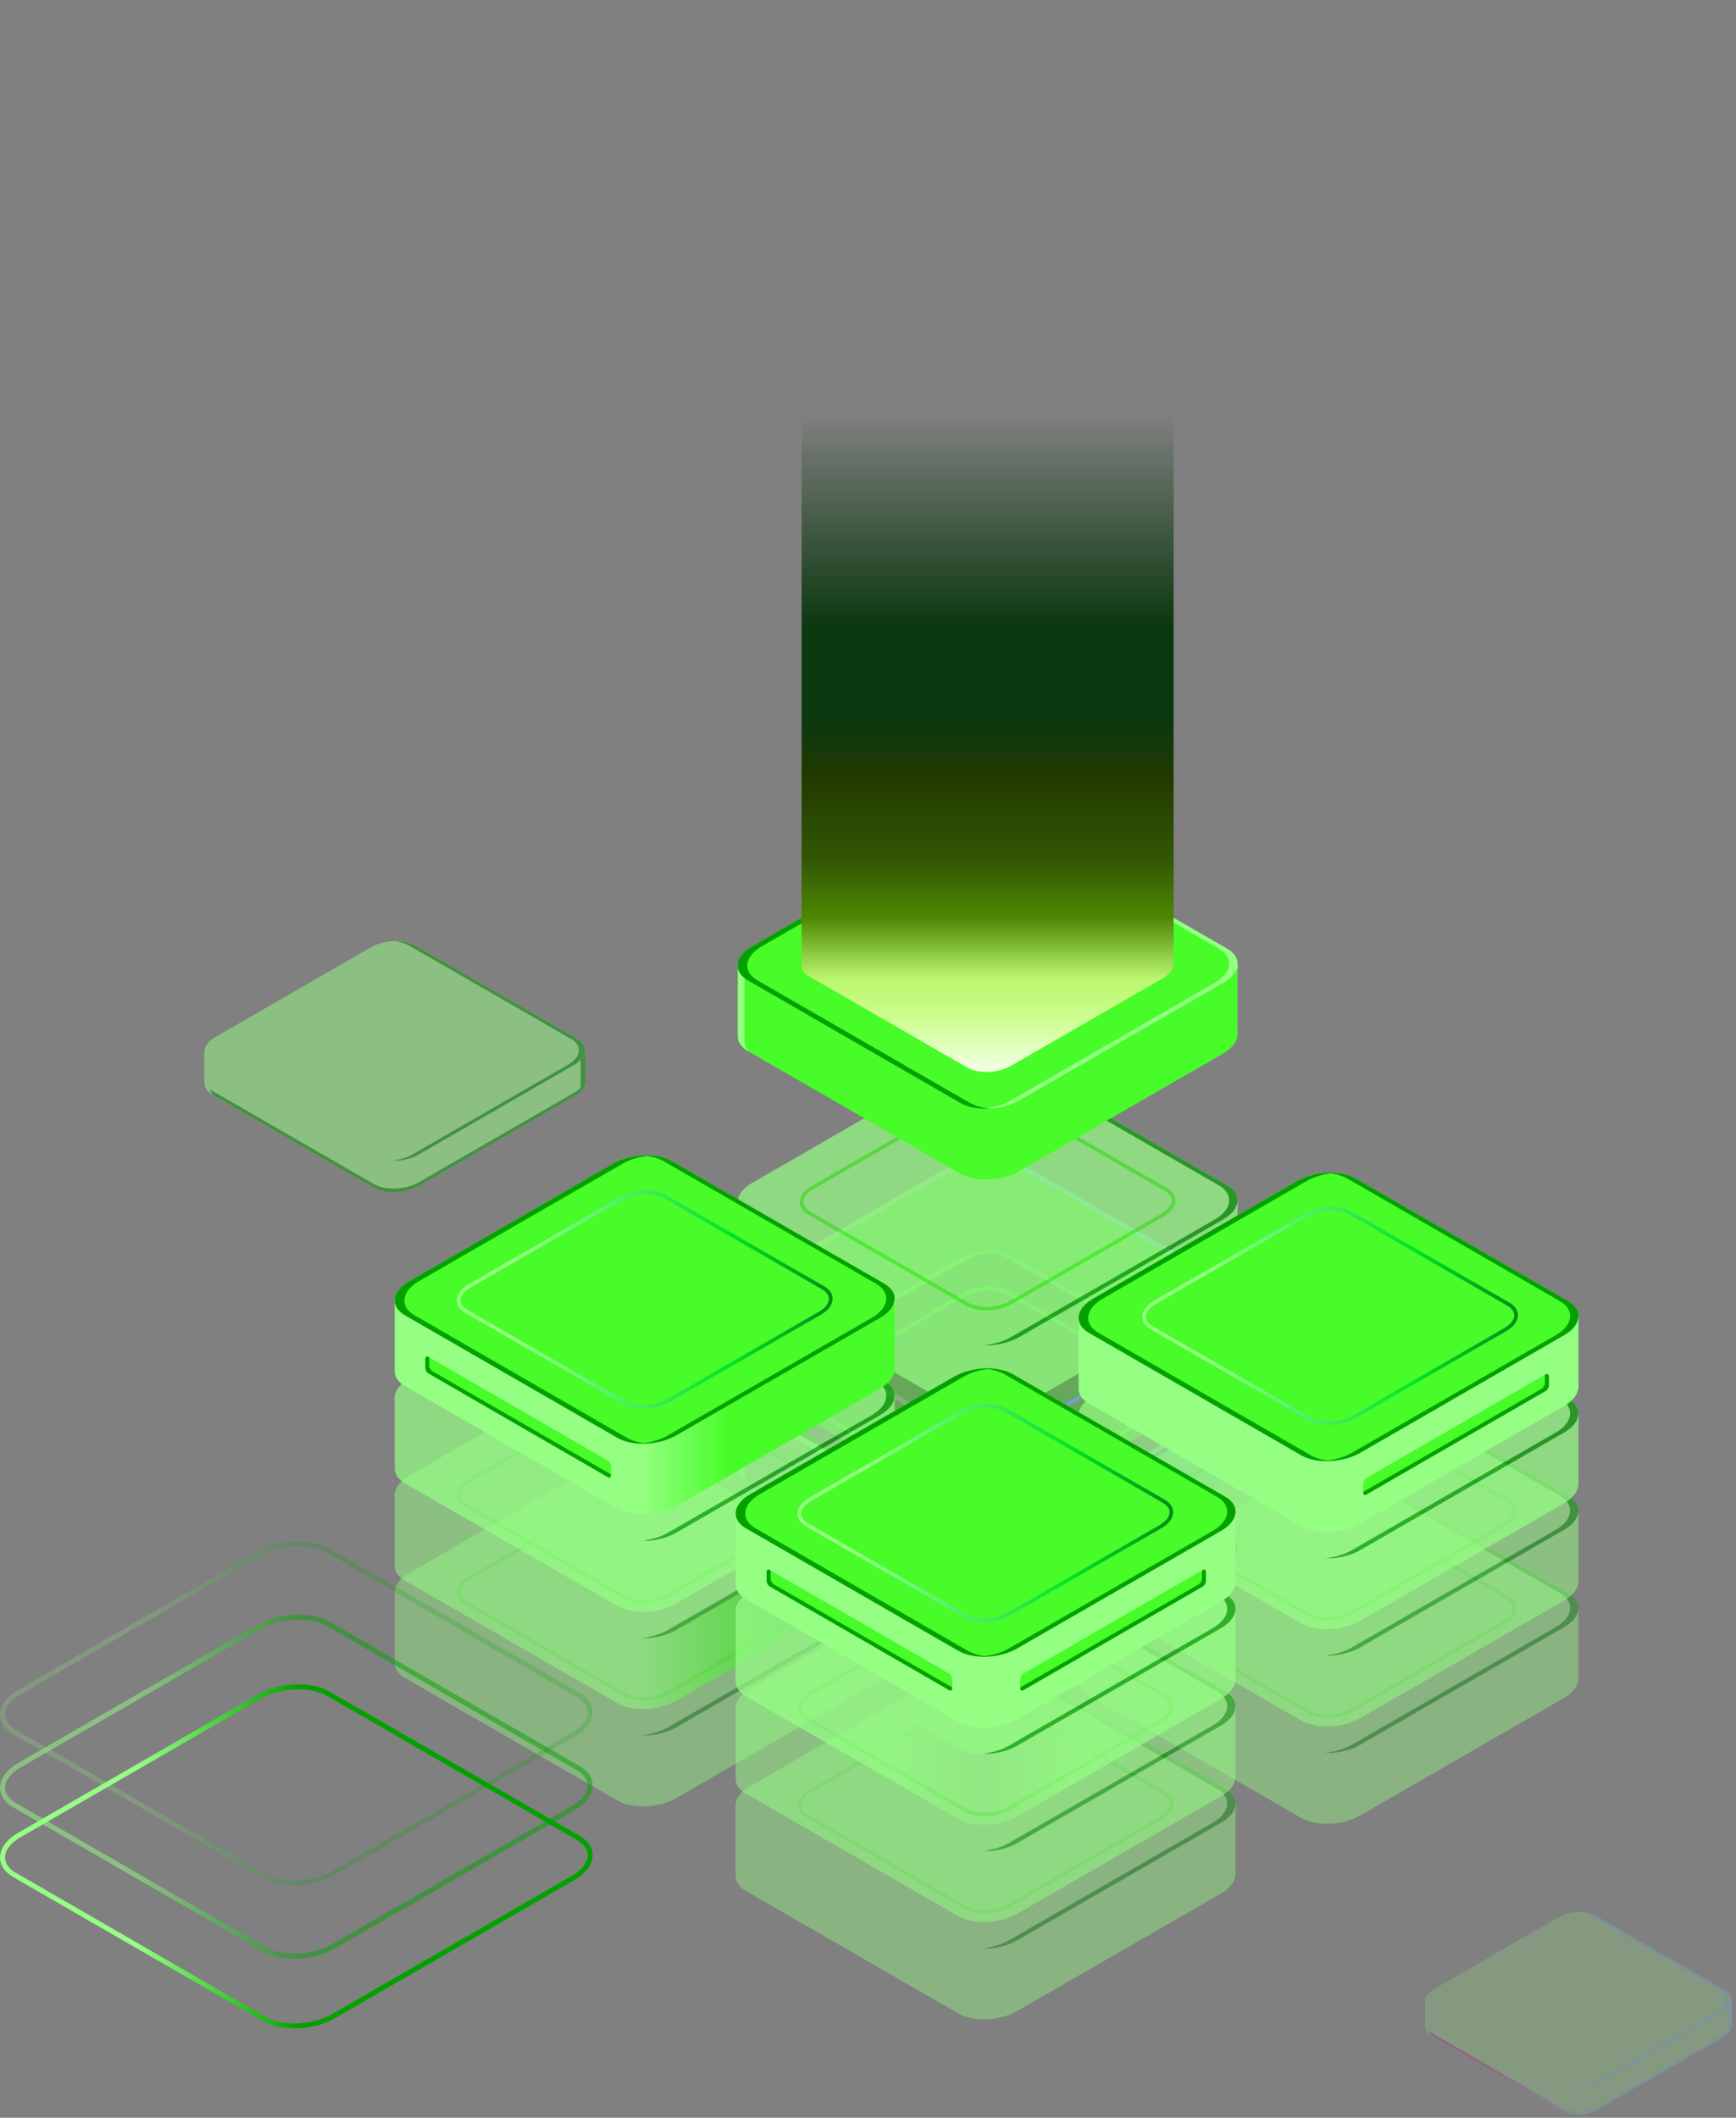 <svg width="423" height="516" viewBox="0 0 423 516" fill="none" xmlns="http://www.w3.org/2000/svg">
<rect x="0" y="0" width="423" height="516" fill="#808080" stroke="none"/>
<path d="M234.012 411.38L182.259 381.526C178.587 379.408 179.046 375.692 183.288 373.241L232.967 344.589C237.209 342.138 243.634 341.869 247.322 343.988L299.075 373.842C302.747 375.96 302.288 379.676 298.046 382.127L248.367 410.779C244.125 413.23 237.699 413.499 234.012 411.38Z" fill="#0C0F38"/>
<g opacity="0.4">
<path d="M301.544 340.114H275.889L247.322 323.638C243.65 321.519 237.209 321.788 232.967 324.239L205.429 340.13H179.774V357.35C179.663 358.788 180.471 360.164 182.243 361.192L233.996 391.045C237.668 393.164 244.109 392.895 248.351 390.444L298.03 361.793C300.23 360.512 301.417 358.915 301.528 357.35H301.544V340.13V340.114Z" fill="url(#paint0_linear_1_23)"/>
<path d="M181.404 358.52V341.3H207.059L234.597 325.409C238.839 322.958 245.265 322.689 248.952 324.808L277.519 341.284H301.56V340.098H275.905L247.338 323.622C243.666 321.503 237.225 321.772 232.983 324.223L205.445 340.114H179.79V357.334C179.679 358.773 180.486 360.148 182.259 361.176L182.544 361.35C181.721 360.496 181.341 359.532 181.404 358.52Z" fill="#95FF83"/>
<path d="M233.996 373.81L182.243 343.957C178.571 341.838 179.03 338.122 183.272 335.671L232.951 307.019C237.193 304.569 243.619 304.3 247.306 306.419L299.059 336.272C302.731 338.391 302.272 342.107 298.03 344.557L248.351 373.209C244.109 375.66 237.684 375.929 233.996 373.81Z" fill="url(#paint1_linear_1_23)"/>
<path d="M299.059 336.272L247.306 306.419C245.407 305.312 242.764 304.869 240.058 305.027C242.02 305.138 243.856 305.612 245.28 306.419L297.033 336.272C300.705 338.391 300.246 342.107 296.005 344.557L246.325 373.209C244.283 374.395 241.719 375.059 239.219 375.201C242.321 375.391 245.755 374.711 248.351 373.209L298.03 344.557C302.272 342.107 302.747 338.407 299.059 336.272Z" fill="#6EE8FC"/>
<path d="M240.327 366.695C238.507 366.695 236.766 366.331 235.468 365.572L196.946 343.356C195.617 342.581 194.873 341.506 194.873 340.288C194.873 338.865 195.902 337.458 197.706 336.414L234.692 315.084C237.969 313.186 242.97 312.996 245.819 314.641L284.34 336.857C285.67 337.632 286.414 338.707 286.414 339.909C286.414 341.332 285.385 342.739 283.581 343.783L246.594 365.113C244.806 366.141 242.511 366.679 240.327 366.679V366.695ZM235.911 364.813C238.523 366.315 243.112 366.125 246.151 364.37L283.138 343.04C284.657 342.154 285.527 341.031 285.527 339.94C285.527 339.071 284.942 338.248 283.897 337.648L245.375 315.431C242.764 313.929 238.159 314.119 235.136 315.874L198.149 337.205C196.63 338.075 195.759 339.213 195.759 340.304C195.759 341.174 196.345 341.996 197.389 342.597L235.911 364.813Z" fill="#47FC28"/>
<path d="M236.307 373.81L184.554 343.957C180.882 341.838 181.341 338.122 185.583 335.671L235.262 307.019C237.272 305.849 239.789 305.185 242.258 305.027C239.108 304.806 235.595 305.486 232.936 307.019L183.256 335.671C179.015 338.122 178.54 341.822 182.227 343.957L233.98 373.81C235.911 374.917 238.602 375.375 241.34 375.201C239.44 375.059 237.684 374.601 236.307 373.81Z" fill="#95FF83"/>
</g>
<g opacity="0.5">
<path d="M301.544 316.412H275.889L247.322 299.936C243.65 297.817 237.209 298.086 232.967 300.536L205.429 316.428H179.774V333.647C179.663 335.086 180.471 336.462 182.243 337.489L233.996 367.343C237.668 369.462 244.109 369.193 248.351 366.742L298.03 338.09C300.23 336.81 301.417 335.213 301.528 333.647H301.544V316.428V316.412Z" fill="#47FC28"/>
<path d="M181.404 334.801V317.582H207.059L234.597 301.691C238.839 299.24 245.265 298.971 248.952 301.09L277.519 317.566H301.56V316.38H275.905L247.338 299.904C243.666 297.785 237.225 298.054 232.983 300.505L205.445 316.396H179.79V333.615C179.679 335.054 180.486 336.43 182.259 337.458L182.544 337.632C181.721 336.778 181.341 335.813 181.404 334.801Z" fill="#95FF83"/>
<path d="M233.996 350.108L182.243 320.254C178.571 318.135 179.03 314.419 183.272 311.969L232.951 283.317C237.193 280.866 243.619 280.597 247.306 282.716L299.059 312.569C302.731 314.688 302.272 318.404 298.03 320.855L248.351 349.507C244.109 351.958 237.684 352.226 233.996 350.108Z" fill="#47FC28"/>
<path d="M299.059 312.569L247.306 282.716C245.407 281.609 242.764 281.166 240.058 281.325C242.02 281.435 243.856 281.91 245.28 282.716L297.033 312.569C300.705 314.688 300.246 318.404 296.005 320.855L246.325 349.507C244.283 350.693 241.719 351.357 239.219 351.499C242.321 351.689 245.755 351.009 248.351 349.507L298.03 320.855C302.272 318.404 302.747 314.704 299.059 312.569Z" fill="#6EE8FC"/>
<path d="M240.327 342.992C238.507 342.992 236.766 342.628 235.468 341.869L196.946 319.653C195.617 318.879 194.873 317.803 194.873 316.586C194.873 315.163 195.902 313.755 197.706 312.712L234.692 291.381C237.969 289.5 242.97 289.294 245.819 290.938L284.34 313.155C285.67 313.929 286.414 315.005 286.414 316.206C286.414 317.629 285.385 319.037 283.581 320.08L246.594 341.411C244.806 342.439 242.511 342.976 240.327 342.976V342.992ZM235.911 341.11C238.523 342.613 243.112 342.423 246.151 340.668L283.138 319.337C284.657 318.452 285.527 317.329 285.527 316.238C285.527 315.368 284.942 314.546 283.897 313.945L245.375 291.729C242.764 290.227 238.174 290.417 235.136 292.172L198.149 313.502C196.63 314.372 195.759 315.511 195.759 316.602C195.759 317.471 196.345 318.293 197.389 318.894L235.911 341.11Z" fill="#47FC28"/>
<path d="M236.307 350.108L184.554 320.254C180.882 318.135 181.341 314.419 185.583 311.969L235.262 283.317C237.272 282.147 239.789 281.483 242.258 281.325C239.108 281.103 235.595 281.783 232.936 283.317L183.256 311.969C179.015 314.419 178.54 318.12 182.227 320.254L233.98 350.108C235.911 351.214 238.602 351.673 241.34 351.499C239.44 351.357 237.684 350.898 236.307 350.108Z" fill="#95FF83"/>
</g>
<g opacity="0.7">
<path d="M301.544 292.694H275.889L247.322 276.217C243.65 274.098 237.209 274.367 232.967 276.818L205.429 292.709H179.774V309.929C179.663 311.368 180.471 312.743 182.243 313.771L233.996 343.625C237.668 345.743 244.109 345.475 248.351 343.024L298.03 314.372C300.23 313.091 301.417 311.494 301.528 309.929H301.544V292.709V292.694Z" fill="url(#paint2_linear_1_23)"/>
<path d="M181.404 311.099V293.879H207.059L234.597 277.988C238.839 275.537 245.265 275.269 248.952 277.387L277.519 293.864H301.56V292.678H275.905L247.338 276.202C243.666 274.083 237.225 274.351 232.983 276.802L205.445 292.694H179.79V309.913C179.679 311.352 180.486 312.728 182.259 313.755L182.544 313.929C181.721 313.075 181.341 312.111 181.404 311.099Z" fill="#95FF83"/>
<path d="M233.996 326.389L182.243 296.536C178.571 294.417 179.03 290.701 183.272 288.25L232.951 259.599C237.193 257.148 243.619 256.879 247.306 258.998L299.059 288.851C302.731 290.97 302.272 294.686 298.03 297.137L248.351 325.788C244.109 328.239 237.684 328.508 233.996 326.389Z" fill="url(#paint3_linear_1_23)"/>
<path d="M299.059 288.851L247.306 258.998C245.407 257.891 242.764 257.448 240.058 257.606C242.02 257.717 243.856 258.191 245.28 258.998L297.033 288.851C300.705 290.97 300.246 294.686 296.005 297.137L246.325 325.788C244.283 326.974 241.719 327.638 239.219 327.781C242.321 327.971 245.755 327.291 248.351 325.788L298.03 297.137C302.272 294.686 302.747 290.986 299.059 288.851Z" fill="#03A100"/>
<path d="M240.327 319.29C238.507 319.29 236.766 318.926 235.468 318.167L196.946 295.951C195.617 295.176 194.873 294.101 194.873 292.899C194.873 291.476 195.902 290.069 197.706 289.025L234.692 267.695C237.969 265.797 242.97 265.607 245.819 267.252L284.34 289.468C285.67 290.243 286.414 291.318 286.414 292.52C286.414 293.943 285.385 295.35 283.581 296.394L246.594 317.724C244.806 318.752 242.511 319.29 240.327 319.29ZM240.96 266.999C238.934 266.999 236.797 267.489 235.136 268.454L198.149 289.784C196.63 290.67 195.759 291.792 195.759 292.883C195.759 293.753 196.345 294.575 197.389 295.176L235.911 317.392C238.523 318.894 243.112 318.705 246.151 316.949L283.138 295.619C284.657 294.733 285.527 293.611 285.527 292.52C285.527 291.65 284.942 290.828 283.897 290.227L245.375 268.011C244.204 267.331 242.622 266.999 240.96 266.999Z" fill="#47FC28"/>
<path d="M236.307 326.389L184.554 296.536C180.882 294.417 181.341 290.701 185.583 288.25L235.262 259.599C237.272 258.429 239.789 257.765 242.258 257.606C239.108 257.385 235.595 258.065 232.936 259.599L183.256 288.25C179.015 290.701 178.54 294.401 182.227 296.536L233.98 326.389C235.911 327.496 238.602 327.955 241.34 327.781C239.44 327.638 237.684 327.18 236.307 326.389Z" fill="#95FF83"/>
</g>
<path d="M301.544 235.027H275.889L247.322 218.55C243.65 216.431 237.209 216.7 232.967 219.151L205.429 235.042H179.774V252.262C179.663 253.701 180.471 255.076 182.243 256.104L233.996 285.958C237.668 288.076 244.109 287.808 248.351 285.357L298.03 256.705C300.23 255.424 301.417 253.827 301.528 252.262H301.544V235.042V235.027Z" fill="url(#paint4_linear_1_23)"/>
<path d="M181.404 253.432V236.213H207.059L234.597 220.321C238.839 217.87 245.265 217.602 248.952 219.72L277.519 236.197H301.56V235.011H275.905L247.338 218.535C243.666 216.416 237.225 216.684 232.983 219.135L205.445 235.027H179.79V252.246C179.679 253.685 180.486 255.061 182.259 256.088L182.544 256.262C181.721 255.408 181.341 254.444 181.404 253.432Z" fill="#95FF83"/>
<path d="M233.996 268.722L182.243 238.869C178.571 236.75 179.03 233.034 183.272 230.583L232.951 201.932C237.193 199.481 243.619 199.212 247.306 201.331L299.059 231.184C302.731 233.303 302.272 237.019 298.03 239.47L248.351 268.121C244.109 270.572 237.684 270.841 233.996 268.722Z" fill="url(#paint5_linear_1_23)"/>
<path d="M299.059 231.184L247.306 201.331C245.407 200.224 242.764 199.781 240.058 199.939C242.02 200.05 243.856 200.524 245.28 201.331L297.033 231.184C300.705 233.303 300.246 237.019 296.005 239.47L246.325 268.121C244.283 269.307 241.719 269.971 239.219 270.114C242.321 270.304 245.755 269.624 248.351 268.121L298.03 239.47C302.272 237.019 302.747 233.319 299.059 231.184Z" fill="#95FF83"/>
<path d="M235.689 260.121L197.168 237.904C194.43 236.323 194.778 233.572 197.927 231.738L234.914 210.407C238.079 208.589 242.859 208.383 245.597 209.964L284.119 232.18C286.857 233.762 286.509 236.513 283.359 238.347L246.372 259.678C243.207 261.496 238.427 261.702 235.689 260.121Z" fill="#47FC28"/>
<path d="M236.307 268.722L184.554 238.869C180.882 236.75 181.341 233.034 185.583 230.583L235.262 201.932C237.272 200.762 239.789 200.098 242.258 199.939C239.108 199.718 235.595 200.398 232.936 201.932L183.256 230.583C179.015 233.034 178.54 236.734 182.227 238.869L233.98 268.722C235.911 269.829 238.602 270.288 241.34 270.114C239.44 269.971 237.684 269.513 236.307 268.722Z" fill="#03A100"/>
<g opacity="0.4">
<path d="M384.618 392.026H358.963L330.396 375.549C326.724 373.431 320.282 373.699 316.041 376.15L288.503 392.041H262.848V409.261C262.737 410.7 263.544 412.075 265.317 413.103L317.07 442.957C320.741 445.075 327.183 444.807 331.424 442.356L381.104 413.704C383.304 412.423 384.491 410.826 384.602 409.261H384.618V392.041V392.026Z" fill="url(#paint6_linear_1_23)"/>
<path d="M264.478 410.415V393.196H290.133L317.671 377.305C321.913 374.854 328.338 374.585 332.026 376.704L360.593 393.18H384.633V391.994H358.979L330.412 375.518C326.74 373.399 320.298 373.668 316.057 376.119L288.519 392.01H262.864V409.229C262.753 410.668 263.56 412.044 265.333 413.072L265.617 413.246C264.795 412.392 264.415 411.427 264.478 410.415Z" fill="#95FF83"/>
<path d="M317.054 425.705L265.301 395.852C261.629 393.733 262.088 390.017 266.329 387.566L316.009 358.915C320.251 356.464 326.676 356.195 330.364 358.314L382.117 388.167C385.788 390.286 385.329 394.002 381.088 396.453L331.408 425.105C327.167 427.555 320.741 427.824 317.054 425.705Z" fill="url(#paint7_linear_1_23)"/>
<path d="M382.133 388.183L330.38 358.33C328.481 357.223 325.838 356.78 323.131 356.938C325.094 357.049 326.93 357.523 328.354 358.33L380.107 388.183C383.779 390.302 383.32 394.018 379.078 396.469L329.399 425.12C327.357 426.306 324.793 426.971 322.292 427.113C325.394 427.303 328.829 426.623 331.424 425.12L381.104 396.469C385.346 394.018 385.82 390.318 382.133 388.183Z" fill="#03A100"/>
<path d="M323.4 418.606C321.58 418.606 319.839 418.242 318.542 417.483L280.02 395.267C278.69 394.492 277.946 393.417 277.946 392.215C277.946 390.792 278.975 389.385 280.779 388.341L317.766 367.011C321.042 365.113 326.043 364.924 328.892 366.568L367.414 388.784C368.744 389.559 369.487 390.634 369.487 391.852C369.487 393.275 368.459 394.682 366.654 395.726L329.668 417.056C327.879 418.084 325.584 418.622 323.4 418.622V418.606ZM318.985 416.724C321.596 418.226 326.202 418.037 329.225 416.281L366.211 394.951C367.731 394.081 368.601 392.943 368.601 391.852C368.601 390.982 368.015 390.16 366.971 389.559L328.449 367.343C325.838 365.841 321.232 366.03 318.209 367.786L281.223 389.116C279.703 390.002 278.833 391.124 278.833 392.215C278.833 393.085 279.418 393.907 280.463 394.508L318.985 416.724Z" fill="#47FC28"/>
<path d="M319.38 425.706L267.627 395.852C263.956 393.733 264.415 390.017 268.656 387.567L318.336 358.915C320.346 357.745 322.862 357.081 325.331 356.923C322.182 356.701 318.668 357.381 316.009 358.915L266.33 387.567C262.088 390.017 261.613 393.718 265.301 395.852L317.054 425.706C318.985 426.812 321.675 427.271 324.413 427.097C322.514 426.955 320.757 426.496 319.38 425.706Z" fill="#95FF83"/>
</g>
<g opacity="0.5">
<path d="M384.618 368.307H358.963L330.396 351.831C326.724 349.712 320.282 349.981 316.041 352.432L288.503 368.323H262.848V385.543C262.737 386.982 263.544 388.357 265.317 389.385L317.07 419.238C320.741 421.357 327.183 421.088 331.424 418.638L381.104 389.986C383.304 388.705 384.491 387.108 384.602 385.543H384.618V368.323V368.307Z" fill="url(#paint8_linear_1_23)"/>
<path d="M264.478 386.713V369.493H290.133L317.671 353.602C321.913 351.151 328.338 350.882 332.026 353.001L360.593 369.477H384.633V368.292H358.979L330.412 351.815C326.74 349.696 320.298 349.965 316.057 352.416L288.519 368.307H262.864V385.527C262.753 386.966 263.56 388.341 265.333 389.369L265.617 389.543C264.795 388.689 264.415 387.725 264.478 386.713Z" fill="#95FF83"/>
<path d="M317.054 402.003L265.301 372.15C261.629 370.031 262.088 366.315 266.329 363.864L316.009 335.212C320.251 332.762 326.676 332.493 330.364 334.612L382.117 364.465C385.788 366.584 385.329 370.3 381.088 372.75L331.408 401.402C327.167 403.853 320.741 404.122 317.054 402.003Z" fill="url(#paint9_linear_1_23)"/>
<path d="M382.133 364.465L330.38 334.612C328.481 333.505 325.838 333.062 323.131 333.22C325.094 333.331 326.93 333.805 328.354 334.612L380.107 364.465C383.779 366.584 383.32 370.3 379.078 372.751L329.399 401.402C327.357 402.588 324.793 403.252 322.292 403.395C325.394 403.584 328.829 402.904 331.424 401.402L381.104 372.751C385.346 370.3 385.82 366.6 382.133 364.465Z" fill="#03A100"/>
<path d="M323.4 394.888C321.58 394.888 319.839 394.524 318.542 393.765L280.02 371.549C278.69 370.774 277.946 369.699 277.946 368.481C277.946 367.058 278.975 365.651 280.779 364.607L317.766 343.277C321.042 341.379 326.043 341.189 328.892 342.834L367.414 365.05C368.744 365.825 369.487 366.9 369.487 368.102C369.487 369.525 368.459 370.932 366.654 371.976L329.668 393.306C327.879 394.334 325.584 394.872 323.4 394.872V394.888ZM318.985 393.006C321.596 394.508 326.202 394.318 329.225 392.563L366.211 371.233C367.731 370.347 368.601 369.224 368.601 368.133C368.601 367.264 368.015 366.442 366.971 365.841L328.449 343.625C325.838 342.122 321.232 342.312 318.209 344.067L281.223 365.398C279.703 366.268 278.833 367.406 278.833 368.497C278.833 369.367 279.418 370.189 280.463 370.79L318.985 393.006Z" fill="#47FC28"/>
<path d="M319.38 402.003L267.627 372.15C263.956 370.031 264.415 366.315 268.656 363.864L318.336 335.212C320.346 334.042 322.862 333.378 325.331 333.22C322.182 332.999 318.668 333.679 316.009 335.212L266.33 363.864C262.088 366.315 261.613 370.015 265.301 372.15L317.054 402.003C318.985 403.11 321.675 403.569 324.413 403.395C322.514 403.252 320.757 402.794 319.38 402.003Z" fill="#95FF83"/>
</g>
<g opacity="0.7">
<path d="M384.618 344.605H358.963L330.396 328.129C326.724 326.01 320.282 326.279 316.041 328.73L288.503 344.621H262.848V361.84C262.737 363.279 263.544 364.655 265.317 365.683L317.07 395.536C320.741 397.655 327.183 397.386 331.424 394.935L381.104 366.283C383.304 365.003 384.491 363.406 384.602 361.84H384.618V344.621V344.605Z" fill="url(#paint10_linear_1_23)"/>
<path d="M264.478 362.995V345.775H290.133L317.671 329.884C321.913 327.433 328.338 327.164 332.026 329.283L360.593 345.759H384.633V344.573H358.979L330.412 328.097C326.74 325.978 320.298 326.247 316.057 328.698L288.519 344.589H262.864V361.809C262.753 363.247 263.56 364.623 265.333 365.651L265.617 365.825C264.795 364.971 264.415 364.006 264.478 362.995Z" fill="#95FF83"/>
<path d="M317.054 378.285L265.301 348.431C261.629 346.313 262.088 342.597 266.329 340.146L316.009 311.494C320.251 309.043 326.676 308.774 330.364 310.893L382.117 340.747C385.788 342.866 385.329 346.581 381.088 349.032L331.408 377.684C327.167 380.135 320.741 380.404 317.054 378.285Z" fill="url(#paint11_linear_1_23)"/>
<path d="M382.133 340.763L330.38 310.909C328.481 309.802 325.838 309.36 323.131 309.518C325.094 309.628 326.93 310.103 328.354 310.909L380.107 340.763C383.779 342.881 383.32 346.597 379.078 349.048L329.399 377.7C327.357 378.886 324.793 379.55 322.292 379.692C325.394 379.882 328.829 379.202 331.424 377.7L381.104 349.048C385.346 346.597 385.82 342.897 382.133 340.763Z" fill="#03A100"/>
<path d="M323.4 371.185C321.58 371.185 319.839 370.822 318.542 370.063L280.02 347.846C278.69 347.072 277.946 345.996 277.946 344.779C277.946 343.356 278.975 341.949 280.779 340.905L317.766 319.574C321.042 317.693 326.043 317.487 328.892 319.132L367.414 341.348C368.744 342.122 369.487 343.198 369.487 344.399C369.487 345.822 368.459 347.23 366.654 348.273L329.668 369.604C327.879 370.632 325.584 371.169 323.4 371.169V371.185ZM318.985 369.304C321.596 370.806 326.186 370.616 329.225 368.861L366.211 347.53C367.731 346.645 368.601 345.522 368.601 344.431C368.601 343.561 368.015 342.739 366.971 342.138L328.449 319.922C325.838 318.42 321.248 318.61 318.209 320.365L281.223 341.696C279.703 342.565 278.833 343.704 278.833 344.795C278.833 345.664 279.418 346.487 280.463 347.087L318.985 369.304Z" fill="#47FC28"/>
<path d="M319.38 378.285L267.627 348.431C263.956 346.313 264.415 342.597 268.656 340.146L318.336 311.494C320.346 310.324 322.862 309.66 325.331 309.502C322.182 309.281 318.668 309.96 316.009 311.494L266.33 340.146C262.088 342.597 261.613 346.297 265.301 348.431L317.054 378.285C318.985 379.392 321.675 379.85 324.413 379.676C322.514 379.534 320.757 379.075 319.38 378.285Z" fill="#95FF83"/>
</g>
<path d="M384.618 320.887H358.963L330.396 304.41C326.724 302.292 320.282 302.56 316.041 305.011L288.503 320.902H262.848V338.122C262.737 339.561 263.544 340.937 265.317 341.964L317.07 371.818C320.741 373.937 327.183 373.668 331.424 371.217L381.104 342.565C383.304 341.284 384.491 339.687 384.602 338.122H384.618V320.902V320.887Z" fill="url(#paint12_linear_1_23)"/>
<path d="M264.478 339.292V322.073H290.133L317.671 306.181C321.913 303.73 328.338 303.462 332.026 305.58L360.593 322.057H384.633V320.871H358.979L330.412 304.395C326.74 302.276 320.298 302.545 316.057 304.995L288.519 320.887H262.864V338.106C262.753 339.545 263.56 340.921 265.333 341.949L265.617 342.122C264.795 341.269 264.415 340.304 264.478 339.292Z" fill="#95FF83"/>
<path d="M317.054 354.582L265.301 324.729C261.629 322.61 262.088 318.894 266.329 316.443L316.009 287.792C320.251 285.341 326.676 285.072 330.364 287.191L382.117 317.044C385.788 319.163 385.329 322.879 381.088 325.33L331.408 353.981C327.167 356.432 320.741 356.701 317.054 354.582Z" fill="url(#paint13_linear_1_23)"/>
<path d="M382.133 317.044L330.38 287.191C328.481 286.084 325.838 285.641 323.131 285.799C325.094 285.91 326.93 286.385 328.354 287.191L380.107 317.044C383.779 319.163 383.32 322.879 379.078 325.33L329.399 353.982C327.357 355.167 324.793 355.832 322.292 355.974C325.394 356.164 328.829 355.484 331.424 353.982L381.104 325.33C385.346 322.879 385.82 319.179 382.133 317.044Z" fill="#03A100"/>
<path d="M323.778 347.229C321.958 347.229 320.217 346.866 318.919 346.107L280.397 323.89C279.068 323.116 278.324 322.025 278.324 320.823C278.324 319.4 279.353 317.993 281.157 316.949L318.144 295.618C321.42 293.721 326.421 293.531 329.27 295.176L367.792 317.392C369.121 318.166 369.865 319.242 369.865 320.443C369.865 321.867 368.836 323.274 367.032 324.317L330.045 345.648C328.257 346.676 325.962 347.213 323.778 347.213V347.229ZM319.362 345.348C321.974 346.85 326.563 346.66 329.602 344.905L366.589 323.574C368.108 322.689 368.979 321.566 368.979 320.475C368.979 319.605 368.393 318.783 367.349 318.182L328.827 295.966C326.215 294.464 321.626 294.654 318.587 296.409L281.6 317.74C280.081 318.609 279.21 319.748 279.21 320.839C279.21 321.708 279.796 322.531 280.84 323.132L319.362 345.348Z" fill="url(#paint14_linear_1_23)"/>
<path d="M319.38 354.582L267.627 324.729C263.956 322.61 264.415 318.894 268.656 316.443L318.336 287.792C320.346 286.622 322.862 285.958 325.331 285.799C322.182 285.578 318.668 286.258 316.009 287.792L266.33 316.443C262.088 318.894 261.613 322.594 265.301 324.729L317.054 354.582C318.985 355.689 321.675 356.148 324.413 355.974C322.514 355.832 320.757 355.373 319.38 354.582Z" fill="#03A100"/>
<path d="M332.896 364.165L376.673 338.865C377.068 338.628 377.401 338.011 377.401 337.474V335.402C377.401 334.865 377.068 334.627 376.673 334.849L332.896 360.148C332.501 360.385 332.168 361.002 332.168 361.54V363.611C332.168 364.149 332.501 364.386 332.896 364.165Z" fill="#47FC28"/>
<path d="M375.707 338.327C376.103 338.09 376.435 337.473 376.435 336.936V335.007L376.673 334.864C377.068 334.627 377.401 334.864 377.401 335.418V337.489C377.401 338.027 377.068 338.644 376.673 338.881L332.896 364.18C332.501 364.417 332.168 364.18 332.168 363.627V363.5L375.707 338.343V338.327Z" fill="#03A100"/>
<g opacity="0.4">
<path d="M217.979 387.772H192.325L163.758 371.296C160.086 369.177 153.644 369.446 149.403 371.897L121.865 387.788H96.21V405.007C96.099 406.446 96.906 407.822 98.679 408.85L150.432 438.703C154.103 440.822 160.545 440.553 164.786 438.102L214.466 409.451C216.666 408.17 217.853 406.573 217.964 405.007H217.979V387.788V387.772Z" fill="url(#paint15_linear_1_23)"/>
<path d="M97.84 406.162V388.942H123.495L151.033 373.051C155.275 370.6 161.7 370.331 165.388 372.45L193.955 388.926H217.995V387.741H192.34L163.773 371.264C160.102 369.145 153.66 369.414 149.419 371.865L121.88 387.756H96.226V404.976C96.115 406.415 96.922 407.79 98.695 408.818L98.979 408.992C98.156 408.138 97.777 407.174 97.84 406.162Z" fill="#95FF83"/>
<path d="M150.432 421.452L98.679 391.599C95.007 389.48 95.466 385.764 99.707 383.313L149.387 354.661C153.628 352.21 160.054 351.942 163.742 354.061L215.495 383.914C219.166 386.033 218.707 389.749 214.466 392.199L164.786 420.851C160.545 423.302 154.119 423.571 150.432 421.452Z" fill="url(#paint16_linear_1_23)"/>
<path d="M215.495 383.93L163.742 354.076C161.843 352.97 159.2 352.527 156.493 352.685C158.456 352.796 160.292 353.27 161.716 354.076L213.469 383.93C217.141 386.049 216.682 389.764 212.44 392.215L162.761 420.867C160.719 422.053 158.155 422.717 155.654 422.859C158.756 423.049 162.191 422.369 164.786 420.867L214.466 392.215C218.708 389.764 219.182 386.064 215.495 383.93Z" fill="#03A100"/>
<path d="M156.778 414.352C154.958 414.352 153.217 413.989 151.919 413.23L113.397 391.014C112.068 390.239 111.324 389.164 111.324 387.962C111.324 386.539 112.353 385.132 114.157 384.088L151.144 362.757C154.42 360.86 159.421 360.67 162.27 362.315L200.792 384.531C202.121 385.305 202.865 386.381 202.865 387.598C202.865 389.021 201.836 390.429 200.032 391.472L163.045 412.803C161.257 413.831 158.962 414.368 156.778 414.368V414.352ZM152.362 412.471C154.974 413.973 159.579 413.783 162.602 412.028L199.589 390.697C201.108 389.828 201.979 388.689 201.979 387.598C201.979 386.729 201.393 385.906 200.349 385.305L161.827 363.089C159.215 361.587 154.61 361.777 151.587 363.532L114.6 384.863C113.081 385.748 112.21 386.871 112.21 387.962C112.21 388.832 112.796 389.654 113.841 390.255L152.362 412.471Z" fill="#47FC28"/>
<path d="M152.758 421.452L101.005 391.599C97.334 389.48 97.792 385.764 102.034 383.313L151.714 354.661C153.724 353.491 156.24 352.827 158.709 352.669C155.559 352.448 152.046 353.128 149.387 354.661L99.707 383.313C95.466 385.764 94.991 389.464 98.679 391.599L150.432 421.452C152.363 422.559 155.053 423.017 157.791 422.844C155.892 422.701 154.135 422.243 152.758 421.452Z" fill="#95FF83"/>
</g>
<g opacity="0.5">
<path d="M217.979 364.054H192.325L163.758 347.578C160.086 345.459 153.644 345.728 149.403 348.178L121.865 364.07H96.21V381.289C96.099 382.728 96.906 384.104 98.679 385.132L150.432 414.985C154.103 417.104 160.545 416.835 164.786 414.384L214.466 385.732C216.666 384.452 217.853 382.855 217.964 381.289H217.979V364.07V364.054Z" fill="url(#paint17_linear_1_23)"/>
<path d="M97.84 382.459V365.24H123.495L151.033 349.349C155.275 346.898 161.7 346.629 165.388 348.748L193.955 365.224H217.995V364.038H192.34L163.773 347.562C160.102 345.443 153.66 345.712 149.419 348.163L121.88 364.054H96.226V381.273C96.115 382.712 96.922 384.088 98.695 385.116L98.979 385.29C98.156 384.436 97.777 383.471 97.84 382.459Z" fill="#95FF83"/>
<path d="M150.432 397.75L98.679 367.896C95.007 365.777 95.466 362.061 99.707 359.611L149.387 330.959C153.628 328.508 160.054 328.239 163.742 330.358L215.495 360.211C219.166 362.33 218.707 366.046 214.466 368.497L164.786 397.149C160.545 399.6 154.119 399.868 150.432 397.75Z" fill="url(#paint18_linear_1_23)"/>
<path d="M215.495 360.212L163.742 330.358C161.843 329.251 159.2 328.809 156.493 328.967C158.456 329.077 160.292 329.552 161.716 330.358L213.469 360.212C217.141 362.33 216.682 366.046 212.44 368.497L162.761 397.149C160.719 398.335 158.155 398.999 155.654 399.141C158.756 399.331 162.191 398.651 164.786 397.149L214.466 368.497C218.708 366.046 219.182 362.346 215.495 360.212Z" fill="#03A100"/>
<path d="M156.778 390.634C154.958 390.634 153.217 390.27 151.919 389.511L113.397 367.295C112.068 366.521 111.324 365.445 111.324 364.244C111.324 362.821 112.353 361.413 114.157 360.37L151.144 339.039C154.42 337.142 159.421 336.952 162.27 338.596L200.792 360.812C202.121 361.587 202.865 362.662 202.865 363.88C202.865 365.303 201.836 366.71 200.032 367.754L163.045 389.085C161.257 390.112 158.962 390.65 156.778 390.65V390.634ZM152.362 388.752C154.974 390.255 159.579 390.065 162.602 388.31L199.589 366.979C201.108 366.109 201.979 364.971 201.979 363.88C201.979 363.01 201.393 362.188 200.349 361.587L161.827 339.371C159.215 337.869 154.61 338.059 151.587 339.814L114.6 361.144C113.081 362.03 112.21 363.153 112.21 364.244C112.21 365.113 112.796 365.936 113.841 366.536L152.362 388.752Z" fill="#47FC28"/>
<path d="M152.758 397.75L101.005 367.896C97.334 365.777 97.792 362.062 102.034 359.611L151.714 330.959C153.724 329.789 156.24 329.125 158.709 328.967C155.559 328.745 152.046 329.425 149.387 330.959L99.707 359.611C95.466 362.062 94.991 365.762 98.679 367.896L150.432 397.75C152.363 398.856 155.053 399.315 157.791 399.141C155.892 398.999 154.135 398.54 152.758 397.75Z" fill="#95FF83"/>
</g>
<g opacity="0.7">
<path d="M217.979 340.351H192.325L163.758 323.875C160.086 321.756 153.644 322.025 149.403 324.476L121.865 340.367H96.21V357.587C96.099 359.026 96.906 360.401 98.679 361.429L150.432 391.282C154.103 393.401 160.545 393.132 164.786 390.682L214.466 362.03C216.666 360.749 217.853 359.152 217.964 357.587H217.979V340.367V340.351Z" fill="url(#paint19_linear_1_23)"/>
<path d="M97.84 358.741V341.522H123.495L151.033 325.63C155.275 323.179 161.7 322.911 165.388 325.029L193.955 341.506H217.995V340.32H192.34L163.773 323.844C160.102 321.725 153.66 321.994 149.419 324.444L121.88 340.336H96.226V357.555C96.115 358.994 96.922 360.37 98.695 361.397L98.979 361.571C98.156 360.718 97.777 359.753 97.84 358.741Z" fill="#95FF83"/>
<path d="M150.432 374.047L98.679 344.194C95.007 342.075 95.466 338.359 99.707 335.908L149.387 307.257C153.628 304.806 160.054 304.537 163.742 306.656L215.495 336.509C219.166 338.628 218.707 342.344 214.466 344.795L164.786 373.446C160.545 375.897 154.119 376.166 150.432 374.047Z" fill="url(#paint20_linear_1_23)"/>
<path d="M215.495 336.509L163.742 306.656C161.843 305.549 159.2 305.106 156.493 305.264C158.456 305.375 160.292 305.849 161.716 306.656L213.469 336.509C217.141 338.628 216.682 342.344 212.44 344.795L162.761 373.446C160.719 374.632 158.155 375.296 155.654 375.439C158.756 375.628 162.191 374.948 164.786 373.446L214.466 344.795C218.708 342.344 219.182 338.644 215.495 336.509Z" fill="#03A100"/>
<path d="M156.778 366.932C154.958 366.932 153.217 366.568 151.919 365.809L113.397 343.593C112.068 342.818 111.324 341.743 111.324 340.525C111.324 339.102 112.353 337.695 114.157 336.651L151.144 315.321C154.42 313.423 159.421 313.234 162.27 314.878L200.792 337.094C202.121 337.869 202.865 338.944 202.865 340.146C202.865 341.569 201.836 342.976 200.032 344.02L163.045 365.351C161.257 366.378 158.962 366.916 156.778 366.916V366.932ZM152.362 365.05C154.974 366.552 159.579 366.363 162.602 364.607L199.589 343.277C201.108 342.391 201.979 341.269 201.979 340.178C201.979 339.308 201.393 338.486 200.349 337.885L161.827 315.669C159.215 314.167 154.61 314.356 151.587 316.111L114.6 337.442C113.081 338.312 112.21 339.45 112.21 340.541C112.21 341.411 112.796 342.233 113.841 342.834L152.362 365.05Z" fill="#47FC28"/>
<path d="M152.758 374.047L101.005 344.194C97.334 342.075 97.792 338.359 102.034 335.908L151.714 307.257C153.724 306.086 156.24 305.422 158.709 305.264C155.559 305.043 152.046 305.723 149.387 307.257L99.707 335.908C95.466 338.359 94.991 342.059 98.679 344.194L150.432 374.047C152.363 375.154 155.053 375.613 157.791 375.439C155.892 375.296 154.135 374.838 152.758 374.047Z" fill="#95FF83"/>
</g>
<path d="M217.979 316.633H192.325L163.758 300.157C160.086 298.038 153.644 298.307 149.403 300.758L121.865 316.649H96.21V333.868C96.099 335.307 96.906 336.683 98.679 337.711L150.432 367.564C154.103 369.683 160.545 369.414 164.786 366.963L214.466 338.312C216.666 337.031 217.853 335.434 217.964 333.868H217.979V316.649V316.633Z" fill="url(#paint21_linear_1_23)"/>
<path d="M97.84 335.039V317.819H123.495L151.033 301.928C155.275 299.477 161.7 299.208 165.388 301.327L193.955 317.803H217.995V316.617H192.34L163.773 300.141C160.102 298.022 153.66 298.291 149.419 300.742L121.88 316.633H96.226V333.853C96.115 335.292 96.922 336.667 98.695 337.695L98.979 337.869C98.156 337.015 97.777 336.051 97.84 335.039Z" fill="#95FF83"/>
<path d="M150.432 350.329L98.679 320.475C95.007 318.357 95.466 314.641 99.707 312.19L149.387 283.538C153.628 281.087 160.054 280.819 163.742 282.937L215.495 312.791C219.166 314.91 218.707 318.625 214.466 321.076L164.786 349.728C160.545 352.179 154.119 352.448 150.432 350.329Z" fill="url(#paint22_linear_1_23)"/>
<path d="M215.495 312.791L163.742 282.937C161.843 281.831 159.2 281.388 156.493 281.546C158.456 281.657 160.292 282.131 161.716 282.937L213.469 312.791C217.141 314.91 216.682 318.626 212.44 321.076L162.761 349.728C160.719 350.914 158.155 351.578 155.654 351.72C158.756 351.91 162.191 351.23 164.786 349.728L214.466 321.076C218.708 318.626 219.182 314.925 215.495 312.791Z" fill="#03A100"/>
<path d="M156.778 343.229C154.958 343.229 153.217 342.866 151.919 342.107L113.397 319.89C112.068 319.116 111.324 318.025 111.324 316.823C111.324 315.4 112.353 313.993 114.157 312.949L151.144 291.618C154.42 289.721 159.421 289.531 162.27 291.176L200.792 313.392C202.121 314.166 202.865 315.242 202.865 316.443C202.865 317.867 201.836 319.274 200.032 320.317L163.045 341.648C161.257 342.676 158.962 343.213 156.778 343.213V343.229ZM152.362 341.348C154.974 342.85 159.564 342.66 162.602 340.905L199.589 319.574C201.108 318.689 201.979 317.566 201.979 316.475C201.979 315.605 201.393 314.783 200.349 314.182L161.827 291.966C159.215 290.464 154.626 290.654 151.587 292.409L114.6 313.74C113.081 314.609 112.21 315.748 112.21 316.839C112.21 317.708 112.796 318.531 113.841 319.132L152.362 341.348Z" fill="url(#paint23_linear_1_23)"/>
<path d="M152.758 350.329L101.005 320.476C97.334 318.357 97.792 314.641 102.034 312.19L151.714 283.538C153.724 282.368 156.24 281.704 158.709 281.546C155.559 281.325 152.046 282.005 149.387 283.538L99.707 312.19C95.466 314.641 94.991 318.341 98.679 320.476L150.432 350.329C152.363 351.436 155.053 351.894 157.791 351.72C155.892 351.578 154.135 351.12 152.758 350.329Z" fill="#03A100"/>
<path d="M148.137 359.911L104.36 334.612C103.965 334.374 103.632 333.758 103.632 333.22V331.149C103.632 330.611 103.965 330.374 104.36 330.595L148.137 355.895C148.532 356.132 148.865 356.749 148.865 357.286V359.358C148.865 359.895 148.532 360.132 148.137 359.911Z" fill="#47FC28"/>
<path d="M105.326 334.074C104.93 333.837 104.598 333.22 104.598 332.682V330.753L104.36 330.611C103.965 330.374 103.632 330.611 103.632 331.164V333.236C103.632 333.773 103.965 334.39 104.36 334.627L148.137 359.927C148.532 360.164 148.865 359.927 148.865 359.373V359.247L105.326 334.09V334.074Z" fill="#03A200"/>
<g opacity="0.4">
<path d="M301.053 439.668H275.398L246.831 423.191C243.16 421.073 236.718 421.341 232.477 423.792L204.938 439.684H179.283V456.903C179.173 458.342 179.98 459.718 181.752 460.745L233.505 490.599C237.177 492.718 243.619 492.449 247.86 489.998L297.54 461.346C299.74 460.065 300.927 458.468 301.037 456.903H301.053V439.684V439.668Z" fill="url(#paint24_linear_1_23)"/>
<path d="M180.914 458.073V440.854H206.569L234.107 424.962C238.348 422.511 244.774 422.243 248.461 424.362L277.028 440.838H301.069V439.652H275.414L246.847 423.176C243.175 421.057 236.734 421.326 232.492 423.776L204.954 439.668H179.299V456.887C179.189 458.326 179.996 459.702 181.768 460.729L182.053 460.903C181.23 460.05 180.85 459.085 180.914 458.073Z" fill="#95FF83"/>
<path d="M233.505 473.363L181.752 443.51C178.08 441.391 178.539 437.675 182.781 435.224L232.461 406.573C236.702 404.122 243.128 403.853 246.815 405.972L298.568 435.825C302.24 437.944 301.781 441.66 297.54 444.111L247.86 472.762C243.618 475.213 237.193 475.482 233.505 473.363Z" fill="url(#paint25_linear_1_23)"/>
<path d="M298.568 435.825L246.816 405.972C244.916 404.865 242.273 404.422 239.567 404.58C241.529 404.691 243.365 405.166 244.79 405.972L296.543 435.825C300.214 437.944 299.755 441.66 295.514 444.111L245.834 472.763C243.793 473.948 241.229 474.613 238.728 474.755C241.83 474.945 245.265 474.265 247.86 472.763L297.54 444.111C301.781 441.66 302.256 437.96 298.568 435.825Z" fill="#03A100"/>
<path d="M239.852 466.248C238.032 466.248 236.291 465.884 234.993 465.125L196.471 442.909C195.142 442.134 194.398 441.059 194.398 439.857C194.398 438.434 195.427 437.027 197.231 435.983L234.218 414.653C237.494 412.755 242.495 412.566 245.344 414.21L283.866 436.426C285.195 437.201 285.939 438.276 285.939 439.478C285.939 440.901 284.91 442.308 283.106 443.352L246.119 464.683C244.331 465.71 242.036 466.248 239.852 466.248ZM240.485 413.957C238.459 413.957 236.323 414.447 234.661 415.412L197.674 436.742C196.155 437.628 195.284 438.751 195.284 439.842C195.284 440.711 195.87 441.534 196.914 442.134L235.436 464.35C238.048 465.868 242.637 465.663 245.676 463.908L282.663 442.577C284.182 441.692 285.053 440.569 285.053 439.478C285.053 438.608 284.467 437.786 283.422 437.185L244.901 414.969C243.729 414.289 242.147 413.957 240.485 413.957Z" fill="#47FC28"/>
<path d="M235.832 473.363L184.079 443.51C180.407 441.391 180.866 437.675 185.108 435.224L234.787 406.573C236.797 405.403 239.314 404.739 241.783 404.58C238.633 404.359 235.12 405.039 232.461 406.573L182.781 435.224C178.54 437.675 178.065 441.375 181.752 443.51L233.505 473.363C235.436 474.47 238.127 474.929 240.865 474.755C238.966 474.613 237.209 474.154 235.832 473.363Z" fill="#95FF83"/>
</g>
<g opacity="0.5">
<path d="M301.053 415.965H275.398L246.831 399.489C243.16 397.37 236.718 397.639 232.477 400.09L204.938 415.981H179.283V433.201C179.173 434.639 179.98 436.015 181.752 437.043L233.505 466.896C237.177 469.015 243.619 468.746 247.86 466.295L297.54 437.644C299.74 436.363 300.927 434.766 301.037 433.201H301.053V415.981V415.965Z" fill="url(#paint26_linear_1_23)"/>
<path d="M180.914 434.355V417.135H206.569L234.107 401.244C238.348 398.793 244.774 398.524 248.461 400.643L277.028 417.12H301.069V415.934H275.414L246.847 399.457C243.175 397.339 236.734 397.607 232.492 400.058L204.954 415.949H179.299V433.169C179.189 434.608 179.996 435.983 181.768 437.011L182.053 437.185C181.23 436.331 180.85 435.367 180.914 434.355Z" fill="#95FF83"/>
<path d="M233.505 449.645L181.752 419.792C178.08 417.673 178.539 413.957 182.781 411.506L232.461 382.854C236.702 380.404 243.128 380.135 246.815 382.254L298.568 412.107C302.24 414.226 301.781 417.942 297.54 420.393L247.86 449.044C243.618 451.495 237.193 451.764 233.505 449.645Z" fill="url(#paint27_linear_1_23)"/>
<path d="M298.568 412.123L246.816 382.27C244.916 381.163 242.273 380.72 239.567 380.878C241.529 380.989 243.365 381.463 244.79 382.27L296.543 412.123C300.214 414.242 299.755 417.958 295.514 420.408L245.834 449.06C243.793 450.246 241.229 450.91 238.728 451.052C241.83 451.242 245.265 450.562 247.86 449.06L297.54 420.408C301.781 417.958 302.256 414.258 298.568 412.123Z" fill="#03A100"/>
<path d="M239.852 442.546C238.032 442.546 236.291 442.182 234.993 441.423L196.471 419.207C195.142 418.432 194.398 417.357 194.398 416.155C194.398 414.732 195.427 413.325 197.231 412.281L234.218 390.95C237.494 389.053 242.495 388.863 245.344 390.508L283.866 412.724C285.195 413.499 285.939 414.574 285.939 415.791C285.939 417.214 284.91 418.622 283.106 419.665L246.119 440.996C244.331 442.024 242.036 442.561 239.852 442.561V442.546ZM235.436 440.664C238.048 442.166 242.653 441.976 245.676 440.221L282.663 418.89C284.182 418.021 285.053 416.882 285.053 415.791C285.053 414.922 284.467 414.099 283.422 413.499L244.901 391.282C242.289 389.78 237.699 389.97 234.661 391.725L197.674 413.056C196.155 413.941 195.284 415.064 195.284 416.155C195.284 417.025 195.87 417.847 196.914 418.448L235.436 440.664Z" fill="#47FC28"/>
<path d="M235.832 449.645L184.079 419.792C180.407 417.673 180.866 413.957 185.108 411.506L234.787 382.855C236.797 381.684 239.314 381.02 241.783 380.862C238.633 380.641 235.12 381.321 232.461 382.855L182.781 411.506C178.54 413.957 178.065 417.657 181.752 419.792L233.505 449.645C235.436 450.752 238.127 451.211 240.865 451.037C238.966 450.894 237.209 450.436 235.832 449.645Z" fill="#95FF83"/>
</g>
<g opacity="0.7">
<path d="M301.053 392.247H275.398L246.831 375.771C243.16 373.652 236.718 373.921 232.477 376.372L204.938 392.263H179.283V409.482C179.173 410.921 179.98 412.297 181.752 413.325L233.505 443.178C237.177 445.297 243.619 445.028 247.86 442.577L297.54 413.925C299.74 412.645 300.927 411.048 301.037 409.482H301.053V392.263V392.247Z" fill="url(#paint28_linear_1_23)"/>
<path d="M180.914 410.652V393.433H206.569L234.107 377.542C238.348 375.091 244.774 374.822 248.461 376.941L277.028 393.417H301.069V392.231H275.414L246.847 375.755C243.175 373.636 236.734 373.905 232.492 376.356L204.954 392.247H179.299V409.466C179.189 410.905 179.996 412.281 181.768 413.309L182.053 413.483C181.23 412.629 180.85 411.664 180.914 410.652Z" fill="#95FF83"/>
<path d="M233.505 425.943L181.752 396.089C178.08 393.97 178.539 390.255 182.781 387.804L232.461 359.152C236.702 356.701 243.128 356.432 246.815 358.551L298.568 388.405C302.24 390.523 301.781 394.239 297.54 396.69L247.86 425.342C243.618 427.793 237.193 428.061 233.505 425.943Z" fill="url(#paint29_linear_1_23)"/>
<path d="M298.568 388.405L246.816 358.551C244.916 357.444 242.273 357.002 239.567 357.16C241.529 357.27 243.365 357.745 244.79 358.551L296.543 388.405C300.214 390.523 299.755 394.239 295.514 396.69L245.834 425.342C243.793 426.528 241.229 427.192 238.728 427.334C241.83 427.524 245.265 426.844 247.86 425.342L297.54 396.69C301.781 394.239 302.256 390.539 298.568 388.405Z" fill="#03A100"/>
<path d="M239.852 418.827C238.032 418.827 236.291 418.464 234.993 417.705L196.471 395.488C195.142 394.714 194.398 393.638 194.398 392.437C194.398 391.014 195.427 389.606 197.231 388.563L234.218 367.232C237.494 365.335 242.495 365.145 245.344 366.789L283.866 389.005C285.195 389.78 285.939 390.856 285.939 392.073C285.939 393.496 284.91 394.903 283.106 395.947L246.119 417.278C244.331 418.305 242.036 418.843 239.852 418.843V418.827ZM235.436 416.946C238.048 418.448 242.653 418.258 245.676 416.503L282.663 395.172C284.182 394.303 285.053 393.164 285.053 392.073C285.053 391.203 284.467 390.381 283.422 389.78L244.901 367.564C242.289 366.062 237.684 366.252 234.661 368.007L197.674 389.338C196.155 390.223 195.284 391.346 195.284 392.437C195.284 393.306 195.87 394.129 196.914 394.729L235.436 416.946Z" fill="#47FC28"/>
<path d="M235.832 425.943L184.079 396.089C180.407 393.971 180.866 390.255 185.108 387.804L234.787 359.152C236.797 357.982 239.314 357.318 241.783 357.16C238.633 356.938 235.12 357.618 232.461 359.152L182.781 387.804C178.54 390.255 178.065 393.955 181.752 396.089L233.505 425.943C235.436 427.05 238.127 427.508 240.865 427.334C238.966 427.192 237.209 426.733 235.832 425.943Z" fill="#95FF83"/>
</g>
<path d="M301.053 368.545H275.398L246.831 352.068C243.16 349.949 236.718 350.218 232.477 352.669L204.938 368.56H179.283V385.78C179.173 387.219 179.98 388.594 181.752 389.622L233.505 419.476C237.177 421.594 243.619 421.326 247.86 418.875L297.54 390.223C299.74 388.942 300.927 387.345 301.037 385.78H301.053V368.56V368.545Z" fill="url(#paint30_linear_1_23)"/>
<path d="M180.914 386.934V369.715H206.569L234.107 353.823C238.348 351.373 244.774 351.104 248.461 353.223L277.028 369.699H301.069V368.513H275.414L246.847 352.037C243.175 349.918 236.734 350.187 232.492 352.638L204.954 368.529H179.299V385.748C179.189 387.187 179.996 388.563 181.768 389.591L182.053 389.764C181.23 388.911 180.85 387.946 180.914 386.934Z" fill="#95FF83"/>
<path d="M233.505 402.224L181.752 372.371C178.08 370.252 178.539 366.536 182.781 364.085L232.461 335.434C236.702 332.983 243.128 332.714 246.815 334.833L298.568 364.686C302.24 366.805 301.781 370.521 297.54 372.972L247.86 401.624C243.618 404.074 237.193 404.343 233.505 402.224Z" fill="url(#paint31_linear_1_23)"/>
<path d="M298.568 364.702L246.816 334.849C244.916 333.742 242.273 333.299 239.567 333.457C241.529 333.568 243.365 334.042 244.79 334.849L296.543 364.702C300.214 366.821 299.755 370.537 295.514 372.988L245.834 401.639C243.793 402.825 241.229 403.489 238.728 403.632C241.83 403.822 245.265 403.142 247.86 401.639L297.54 372.988C301.781 370.537 302.256 366.837 298.568 364.702Z" fill="#03A100"/>
<path d="M239.778 395.229C237.958 395.229 236.217 394.866 234.919 394.107L196.397 371.89C195.068 371.116 194.324 370.025 194.324 368.823C194.324 367.4 195.353 365.993 197.157 364.949L234.144 343.618C237.42 341.721 242.421 341.531 245.27 343.176L283.792 365.392C285.121 366.166 285.865 367.242 285.865 368.443C285.865 369.867 284.836 371.274 283.032 372.317L246.045 393.648C244.257 394.676 241.962 395.213 239.778 395.213V395.229ZM235.362 393.348C237.974 394.85 242.564 394.66 245.602 392.905L282.589 371.574C284.108 370.689 284.979 369.566 284.979 368.475C284.979 367.605 284.393 366.783 283.349 366.182L244.827 343.966C242.215 342.464 237.626 342.654 234.587 344.409L197.6 365.74C196.081 366.609 195.21 367.748 195.21 368.839C195.21 369.708 195.796 370.531 196.841 371.132L235.362 393.348Z" fill="url(#paint32_linear_1_23)"/>
<path d="M235.832 402.224L184.079 372.371C180.407 370.252 180.866 366.536 185.108 364.086L234.787 335.434C236.797 334.264 239.314 333.6 241.783 333.442C238.633 333.22 235.12 333.9 232.461 335.434L182.781 364.086C178.54 366.536 178.065 370.236 181.752 372.371L233.505 402.224C235.436 403.331 238.127 403.79 240.865 403.616C238.966 403.474 237.209 403.015 235.832 402.224Z" fill="#03A100"/>
<path d="M249.332 411.807L293.108 386.507C293.504 386.27 293.836 385.653 293.836 385.116V383.044C293.836 382.507 293.504 382.27 293.108 382.491L249.332 407.79C248.936 408.028 248.604 408.644 248.604 409.182V411.253C248.604 411.791 248.936 412.028 249.332 411.807Z" fill="#47FC28"/>
<path d="M292.143 385.97C292.539 385.732 292.871 385.116 292.871 384.578V382.649L293.108 382.522C293.504 382.285 293.836 382.522 293.836 383.076V385.147C293.836 385.685 293.504 386.302 293.108 386.539L249.332 411.838C248.936 412.075 248.604 411.838 248.604 411.285V411.158L292.143 386.001V385.97Z" fill="#03A100"/>
<path d="M231.305 411.807L187.529 386.507C187.134 386.27 186.801 385.653 186.801 385.116V383.044C186.801 382.507 187.134 382.27 187.529 382.491L231.305 407.79C231.701 408.028 232.034 408.644 232.034 409.182V411.253C232.034 411.791 231.701 412.028 231.305 411.807Z" fill="#47FC28"/>
<path d="M188.495 385.97C188.099 385.732 187.767 385.116 187.767 384.578V382.649L187.529 382.522C187.134 382.285 186.801 382.522 186.801 383.076V385.147C186.801 385.685 187.134 386.302 187.529 386.539L231.305 411.838C231.701 412.075 232.034 411.838 232.034 411.285V411.158L188.495 386.001V385.97Z" fill="#03A100"/>
<path style="mix-blend-mode:lighten" d="M285.986 0.5H195.316V234.774H195.379C195.173 235.928 195.743 237.082 197.168 237.904L235.69 260.12C238.428 261.702 243.207 261.496 246.372 259.678L283.359 238.347C285.132 237.319 285.986 236.023 285.939 234.774H285.971V128.5L285.986 0.5Z" fill="url(#paint33_linear_1_23)"/>
<g opacity="0.5">
<path d="M142.598 256.073H123.052L101.29 243.518C98.489 241.905 93.598 242.11 90.354 243.976L69.368 256.073H49.822V263.741C49.743 264.833 50.36 265.892 51.706 266.667L91.129 289.405C93.931 291.017 98.821 290.812 102.066 288.946L139.923 267.109C141.6 266.145 142.503 264.912 142.582 263.726V256.057L142.598 256.073Z" fill="url(#paint34_linear_1_23)"/>
<path d="M139.923 266.224L102.066 288.061C98.821 289.926 93.931 290.132 91.129 288.519L51.706 265.781C50.36 265.006 49.743 263.947 49.822 262.856V263.757C49.743 264.848 50.36 265.908 51.706 266.683L91.129 289.42C93.931 291.033 98.821 290.828 102.066 288.962L139.923 267.125C141.6 266.161 142.503 264.927 142.582 263.742V262.84C142.503 264.026 141.6 265.244 139.923 266.224Z" fill="#03A100"/>
<path d="M51.057 264.643V256.974H70.602L91.588 244.878C94.833 243.012 99.723 242.806 102.525 244.419L124.286 256.974H142.598V256.073H123.052L101.29 243.518C98.489 241.905 93.598 242.11 90.354 243.976L69.368 256.073H49.822V263.741C49.743 264.833 50.36 265.892 51.706 266.667L51.927 266.793C51.294 266.145 51.009 265.402 51.057 264.643Z" fill="#95FF83"/>
<path d="M141.49 257.132V264.738C141.442 265.402 141.126 266.098 140.556 266.73C141.838 265.829 142.518 264.769 142.598 263.742V256.215C142.202 256.484 141.822 256.768 141.49 257.132Z" fill="#03A100"/>
<path d="M91.129 281.751L51.705 259.014C48.904 257.401 49.252 254.57 52.497 252.705L90.354 230.868C93.598 229.002 98.489 228.797 101.29 230.409L140.714 253.147C143.515 254.76 143.167 257.59 139.923 259.456L102.066 281.293C98.821 283.159 93.931 283.364 91.129 281.751Z" fill="url(#paint35_linear_1_23)"/>
<path d="M140.698 253.147L101.274 230.409C99.818 229.571 97.808 229.224 95.751 229.35C97.239 229.445 98.647 229.793 99.723 230.409L139.147 253.147C141.949 254.76 141.6 257.591 138.356 259.456L100.499 281.293C98.932 282.194 96.985 282.7 95.086 282.811C97.46 282.953 100.056 282.431 102.05 281.293L139.907 259.456C143.151 257.591 143.5 254.76 140.698 253.147Z" fill="#03A100"/>
<path d="M92.902 281.752L53.478 259.014C50.677 257.401 51.025 254.57 54.269 252.705L92.126 230.868C93.662 229.983 95.577 229.477 97.46 229.35C95.055 229.176 92.38 229.698 90.354 230.868L52.497 252.705C49.252 254.57 48.904 257.401 51.705 259.014L91.129 281.752C92.601 282.605 94.659 282.937 96.732 282.811C95.292 282.7 93.947 282.352 92.902 281.752Z" fill="#95FF83"/>
</g>
<g opacity="0.2">
<path d="M422 487.452H406.237L388.701 477.332C386.438 476.036 382.497 476.194 379.886 477.696L362.983 487.452H347.235V493.635C347.172 494.52 347.663 495.374 348.755 495.991L380.534 514.317C382.798 515.614 386.738 515.455 389.35 513.953L419.863 496.354C421.225 495.58 421.937 494.583 422.016 493.635V487.452H422Z" fill="url(#paint36_linear_1_23)"/>
<path d="M419.848 495.627L389.334 513.226C386.723 514.728 382.782 514.886 380.519 513.59L348.739 495.263C347.647 494.631 347.156 493.793 347.219 492.907V493.635C347.156 494.52 347.647 495.374 348.739 495.991L380.519 514.317C382.782 515.614 386.723 515.455 389.334 513.953L419.848 496.354C421.209 495.58 421.921 494.583 422 493.635V492.907C421.937 493.856 421.209 494.852 419.848 495.627Z" fill="url(#paint37_linear_1_23)"/>
<path d="M348.232 494.346V488.164H363.98L380.883 478.407C383.494 476.905 387.435 476.731 389.698 478.044L407.234 488.164H422V487.436H406.237L388.701 477.316C386.438 476.02 382.497 476.178 379.886 477.68L362.983 487.436H347.235V493.619C347.172 494.504 347.663 495.358 348.755 495.975L348.929 496.086C348.422 495.564 348.185 494.963 348.232 494.346Z" fill="#95FF83"/>
<path d="M421.114 488.29V494.409C421.082 494.947 420.813 495.5 420.37 496.022C421.399 495.295 421.953 494.441 422.016 493.619V487.547C421.699 487.753 421.383 487.99 421.114 488.29Z" fill="#6EE8FC"/>
<path d="M380.518 508.134L348.739 489.808C346.475 488.511 346.76 486.235 349.372 484.717L379.885 467.118C382.497 465.615 386.437 465.442 388.701 466.754L420.48 485.08C422.744 486.377 422.459 488.654 419.847 490.172L389.334 507.771C386.722 509.273 382.782 509.447 380.518 508.134Z" fill="url(#paint38_linear_1_23)"/>
<path d="M420.481 485.08L388.701 466.754C387.53 466.074 385.915 465.805 384.254 465.9C385.456 465.979 386.58 466.248 387.451 466.754L419.23 485.08C421.494 486.377 421.209 488.654 418.597 490.172L388.084 507.771C386.833 508.498 385.251 508.909 383.715 508.988C385.63 509.099 387.72 508.688 389.318 507.771L419.832 490.172C422.443 488.67 422.728 486.393 420.465 485.08H420.481Z" fill="#6EE8FC"/>
<path d="M381.943 508.134L350.163 489.808C347.9 488.511 348.185 486.234 350.796 484.716L381.31 467.117C382.544 466.406 384.095 465.995 385.599 465.9C383.668 465.758 381.516 466.184 379.87 467.117L349.356 484.716C346.745 486.219 346.46 488.495 348.723 489.808L380.503 508.134C381.69 508.814 383.336 509.099 385.013 508.988C383.858 508.909 382.766 508.624 381.927 508.134H381.943Z" fill="#95FF83"/>
</g>
<path d="M71.71 494.22C68.846 494.22 66.124 493.65 64.082 492.465L3.229 457.362C1.155 456.16 0 454.468 0 452.602C0 450.388 1.614 448.19 4.431 446.562L62.847 412.866C68.007 409.893 75.841 409.577 80.336 412.17L141.189 447.273C143.262 448.475 144.418 450.167 144.418 452.033C144.418 454.247 142.803 456.444 139.986 458.073L81.57 491.769C78.753 493.397 75.145 494.22 71.71 494.22ZM64.683 491.405C68.83 493.809 76.126 493.492 80.953 490.709L139.369 457.014C141.806 455.606 143.199 453.788 143.199 452.033C143.199 450.626 142.265 449.313 140.588 448.333L79.734 413.23C75.588 410.842 68.292 411.158 63.465 413.925L5.049 447.621C2.611 449.029 1.219 450.847 1.219 452.602C1.219 454.009 2.152 455.322 3.83 456.302L64.683 491.405Z" fill="url(#paint39_linear_1_23)"/>
<path opacity="0.5" d="M71.71 477.222C68.846 477.222 66.124 476.652 64.082 475.466L3.229 440.363C1.155 439.162 0 437.47 0 435.604C0 433.39 1.614 431.192 4.431 429.564L62.847 395.868C68.007 392.895 75.841 392.579 80.336 395.172L141.189 430.275C143.262 431.477 144.418 433.169 144.418 435.035C144.418 437.248 142.803 439.446 139.986 441.075L81.57 474.771C78.753 476.399 75.145 477.222 71.71 477.222ZM64.683 474.407C68.83 476.81 76.126 476.494 80.953 473.711L139.369 440.016C141.806 438.608 143.199 436.79 143.199 435.035C143.199 433.627 142.265 432.315 140.588 431.335L79.734 396.232C75.588 393.844 68.276 394.144 63.465 396.927L5.049 430.623C2.611 432.03 1.219 433.849 1.219 435.604C1.219 437.011 2.152 438.324 3.83 439.304L64.683 474.407Z" fill="url(#paint40_linear_1_23)"/>
<path opacity="0.2" d="M71.71 459.385C68.846 459.385 66.124 458.816 64.082 457.63L3.229 422.527C1.155 421.326 0 419.634 0 417.768C0 415.554 1.614 413.356 4.431 411.728L62.847 378.032C68.007 375.059 75.841 374.743 80.336 377.336L141.189 412.439C143.262 413.641 144.418 415.333 144.418 417.199C144.418 419.412 142.803 421.61 139.986 423.239L81.57 456.935C78.753 458.563 75.145 459.385 71.71 459.385ZM64.683 456.571C68.83 458.974 76.126 458.658 80.953 455.875L139.369 422.179C141.806 420.772 143.199 418.954 143.199 417.199C143.199 415.791 142.265 414.479 140.588 413.499L79.734 378.396C75.588 376.008 68.292 376.308 63.465 379.091L5.049 412.803C2.611 414.21 1.219 416.029 1.219 417.784C1.219 419.191 2.152 420.503 3.83 421.484L64.683 456.587V456.571Z" fill="url(#paint41_linear_1_23)"/>
<defs>
<linearGradient id="paint0_linear_1_23" x1="168.252" y1="357.334" x2="316.611" y2="357.334" gradientUnits="userSpaceOnUse">
<stop stop-color="#A31FA9"/>
<stop offset="0.07" stop-color="#8A16A0"/>
<stop offset="0.15" stop-color="#740F98"/>
<stop offset="0.24" stop-color="#640A92"/>
<stop offset="0.34" stop-color="#5A068F"/>
<stop offset="0.48" stop-color="#58068E"/>
<stop offset="0.63" stop-color="#4D21A3"/>
<stop offset="0.94" stop-color="#3167D9"/>
<stop offset="1" stop-color="#2C75E4"/>
</linearGradient>
<linearGradient id="paint1_linear_1_23" x1="673.016" y1="625.174" x2="763.927" y2="607.657" gradientUnits="userSpaceOnUse">
<stop stop-color="#8D139B"/>
<stop offset="0.17" stop-color="#841BA1"/>
<stop offset="0.43" stop-color="#6D32B1"/>
<stop offset="0.76" stop-color="#4958CC"/>
<stop offset="1" stop-color="#2979E4"/>
</linearGradient>
<linearGradient id="paint2_linear_1_23" x1="1.42926e-05" y1="309.913" x2="1.583" y2="309.913" gradientUnits="userSpaceOnUse">
<stop stop-color="#95FF83"/>
<stop offset="0.07" stop-color="#95FF83"/>
<stop offset="0.15" stop-color="#95FF83"/>
<stop offset="0.24" stop-color="#95FF83"/>
<stop offset="0.34" stop-color="#95FF83"/>
<stop offset="0.48" stop-color="#95FF83"/>
<stop offset="0.63" stop-color="#95FF83"/>
<stop offset="0.94" stop-color="#95FF83"/>
<stop offset="1" stop-color="#95FF83"/>
</linearGradient>
<linearGradient id="paint3_linear_1_23" x1="652.462" y1="565.901" x2="743.373" y2="548.384" gradientUnits="userSpaceOnUse">
<stop stop-color="#95FF83"/>
<stop offset="0.17" stop-color="#95FF83"/>
<stop offset="0.43" stop-color="#95FF83"/>
<stop offset="0.76" stop-color="#95FF83"/>
<stop offset="1" stop-color="#95FF83"/>
</linearGradient>
<linearGradient id="paint4_linear_1_23" x1="1.42926e-05" y1="252.246" x2="1.583" y2="252.246" gradientUnits="userSpaceOnUse">
<stop stop-color="#A31FA9"/>
<stop offset="0.07" stop-color="#8A16A0"/>
<stop offset="0.15" stop-color="#740F98"/>
<stop offset="0.24" stop-color="#640A92"/>
<stop offset="0.34" stop-color="#5A068F"/>
<stop offset="0.48" stop-color="#58068E"/>
<stop offset="0.63" stop-color="#4D21A3"/>
<stop offset="0.94" stop-color="#3167D9"/>
<stop offset="1" stop-color="#47FC28"/>
</linearGradient>
<linearGradient id="paint5_linear_1_23" x1="627.474" y1="493.809" x2="718.377" y2="476.305" gradientUnits="userSpaceOnUse">
<stop stop-color="#47FC28"/>
<stop offset="0.17" stop-color="#2C87E6"/>
<stop offset="0.44" stop-color="#3D9EEB"/>
<stop offset="0.78" stop-color="#58C4F2"/>
<stop offset="1" stop-color="#6EE1F8"/>
</linearGradient>
<linearGradient id="paint6_linear_1_23" x1="251.326" y1="409.229" x2="399.684" y2="409.229" gradientUnits="userSpaceOnUse">
<stop stop-color="#95FF83"/>
<stop offset="0.07" stop-color="#95FF83"/>
<stop offset="0.15" stop-color="#95FF83"/>
<stop offset="0.24" stop-color="#95FF83"/>
<stop offset="0.34" stop-color="#95FF83"/>
<stop offset="0.48" stop-color="#95FF83"/>
<stop offset="0.63" stop-color="#95FF83"/>
<stop offset="0.94" stop-color="#95FF83"/>
<stop offset="1" stop-color="#95FF83"/>
</linearGradient>
<linearGradient id="paint7_linear_1_23" x1="757.805" y1="678.062" x2="848.715" y2="660.545" gradientUnits="userSpaceOnUse">
<stop stop-color="#95FF83"/>
<stop offset="0.17" stop-color="#95FF83"/>
<stop offset="0.43" stop-color="#95FF83"/>
<stop offset="0.76" stop-color="#95FF83"/>
<stop offset="1" stop-color="#95FF83"/>
</linearGradient>
<linearGradient id="paint8_linear_1_23" x1="251.326" y1="385.527" x2="399.684" y2="385.527" gradientUnits="userSpaceOnUse">
<stop stop-color="#95FF83"/>
<stop offset="0.07" stop-color="#95FF83"/>
<stop offset="0.15" stop-color="#95FF83"/>
<stop offset="0.24" stop-color="#95FF83"/>
<stop offset="0.34" stop-color="#95FF83"/>
<stop offset="0.48" stop-color="#95FF83"/>
<stop offset="0.63" stop-color="#95FF83"/>
<stop offset="0.94" stop-color="#95FF83"/>
<stop offset="1" stop-color="#95FF83"/>
</linearGradient>
<linearGradient id="paint9_linear_1_23" x1="747.538" y1="648.423" x2="838.441" y2="630.919" gradientUnits="userSpaceOnUse">
<stop stop-color="#95FF83"/>
<stop offset="0.17" stop-color="#95FF83"/>
<stop offset="0.43" stop-color="#95FF83"/>
<stop offset="0.76" stop-color="#95FF83"/>
<stop offset="1" stop-color="#95FF83"/>
</linearGradient>
<linearGradient id="paint10_linear_1_23" x1="251.326" y1="361.809" x2="399.684" y2="361.809" gradientUnits="userSpaceOnUse">
<stop stop-color="#95FF83"/>
<stop offset="0.07" stop-color="#95FF83"/>
<stop offset="0.15" stop-color="#95FF83"/>
<stop offset="0.24" stop-color="#95FF83"/>
<stop offset="0.34" stop-color="#95FF83"/>
<stop offset="0.48" stop-color="#95FF83"/>
<stop offset="0.63" stop-color="#95FF83"/>
<stop offset="0.94" stop-color="#95FF83"/>
<stop offset="1" stop-color="#95FF83"/>
</linearGradient>
<linearGradient id="paint11_linear_1_23" x1="737.264" y1="618.797" x2="828.175" y2="601.28" gradientUnits="userSpaceOnUse">
<stop stop-color="#95FF83"/>
<stop offset="0.17" stop-color="#95FF83"/>
<stop offset="0.43" stop-color="#95FF83"/>
<stop offset="0.76" stop-color="#95FF83"/>
<stop offset="1" stop-color="#95FF83"/>
</linearGradient>
<linearGradient id="paint12_linear_1_23" x1="251.326" y1="338.106" x2="399.684" y2="338.106" gradientUnits="userSpaceOnUse">
<stop stop-color="#95FF83"/>
<stop offset="0.07" stop-color="#95FF83"/>
<stop offset="0.15" stop-color="#95FF83"/>
<stop offset="0.24" stop-color="#95FF83"/>
<stop offset="0.34" stop-color="#95FF83"/>
<stop offset="0.48" stop-color="#95FF83"/>
<stop offset="0.63" stop-color="#95FF83"/>
<stop offset="0.94" stop-color="#95FF83"/>
<stop offset="1" stop-color="#95FF83"/>
</linearGradient>
<linearGradient id="paint13_linear_1_23" x1="726.984" y1="589.15" x2="817.887" y2="571.646" gradientUnits="userSpaceOnUse">
<stop stop-color="#47FC28"/>
<stop offset="0.17" stop-color="#2C87E6"/>
<stop offset="0.44" stop-color="#3D9EEB"/>
<stop offset="0.78" stop-color="#58C4F2"/>
<stop offset="1" stop-color="#6EE1F8"/>
</linearGradient>
<linearGradient id="paint14_linear_1_23" x1="278.324" y1="320.633" x2="369.865" y2="320.633" gradientUnits="userSpaceOnUse">
<stop stop-color="#95FF83"/>
<stop offset="0.16" stop-color="#95FF83"/>
<stop offset="0.41" stop-color="#59F071"/>
<stop offset="0.73" stop-color="#01E325"/>
<stop offset="1" stop-color="#008A16"/>
</linearGradient>
<linearGradient id="paint15_linear_1_23" x1="84.688" y1="404.976" x2="233.046" y2="404.976" gradientUnits="userSpaceOnUse">
<stop stop-color="#95FF83"/>
<stop offset="0.07" stop-color="#95FF83"/>
<stop offset="0.15" stop-color="#95FF83"/>
<stop offset="0.24" stop-color="#95FF83"/>
<stop offset="0.34" stop-color="#95FF83"/>
<stop offset="0.48" stop-color="#95FF83"/>
<stop offset="0.63" stop-color="#95FF83"/>
<stop offset="0.94" stop-color="#95FF83"/>
<stop offset="1" stop-color="#95FF83"/>
</linearGradient>
<linearGradient id="paint16_linear_1_23" x1="631" y1="696.775" x2="721.911" y2="679.258" gradientUnits="userSpaceOnUse">
<stop stop-color="#95FF83"/>
<stop offset="0.17" stop-color="#95FF83"/>
<stop offset="0.43" stop-color="#95FF83"/>
<stop offset="0.76" stop-color="#95FF83"/>
<stop offset="1" stop-color="#95FF83"/>
</linearGradient>
<linearGradient id="paint17_linear_1_23" x1="84.688" y1="381.273" x2="233.046" y2="381.273" gradientUnits="userSpaceOnUse">
<stop stop-color="#95FF83"/>
<stop offset="0.07" stop-color="#95FF83"/>
<stop offset="0.15" stop-color="#95FF83"/>
<stop offset="0.24" stop-color="#95FF83"/>
<stop offset="0.34" stop-color="#95FF83"/>
<stop offset="0.48" stop-color="#95FF83"/>
<stop offset="0.63" stop-color="#47FC28"/>
<stop offset="0.94" stop-color="#3167D9"/>
<stop offset="1" stop-color="#2C75E4"/>
</linearGradient>
<linearGradient id="paint18_linear_1_23" x1="620.72" y1="667.128" x2="711.623" y2="649.625" gradientUnits="userSpaceOnUse">
<stop stop-color="#95FF83"/>
<stop offset="0.17" stop-color="#95FF83"/>
<stop offset="0.43" stop-color="#95FF83"/>
<stop offset="0.76" stop-color="#95FF83"/>
<stop offset="1" stop-color="#95FF83"/>
</linearGradient>
<linearGradient id="paint19_linear_1_23" x1="84.688" y1="357.555" x2="233.046" y2="357.555" gradientUnits="userSpaceOnUse">
<stop stop-color="#95FF83"/>
<stop offset="0.07" stop-color="#95FF83"/>
<stop offset="0.15" stop-color="#95FF83"/>
<stop offset="0.24" stop-color="#95FF83"/>
<stop offset="0.34" stop-color="#95FF83"/>
<stop offset="0.48" stop-color="#95FF83"/>
<stop offset="0.63" stop-color="#95FF83"/>
<stop offset="0.94" stop-color="#95FF83"/>
<stop offset="1" stop-color="#95FF83"/>
</linearGradient>
<linearGradient id="paint20_linear_1_23" x1="610.445" y1="637.502" x2="701.348" y2="619.999" gradientUnits="userSpaceOnUse">
<stop stop-color="#95FF83"/>
<stop offset="0.17" stop-color="#95FF83"/>
<stop offset="0.43" stop-color="#95FF83"/>
<stop offset="0.76" stop-color="#95FF83"/>
<stop offset="1" stop-color="#95FF83"/>
</linearGradient>
<linearGradient id="paint21_linear_1_23" x1="84.688" y1="333.853" x2="233.046" y2="333.853" gradientUnits="userSpaceOnUse">
<stop stop-color="#95FF83"/>
<stop offset="0.07" stop-color="#95FF83"/>
<stop offset="0.15" stop-color="#95FF83"/>
<stop offset="0.24" stop-color="#95FF83"/>
<stop offset="0.34" stop-color="#95FF83"/>
<stop offset="0.48" stop-color="#95FF83"/>
<stop offset="0.63" stop-color="#47FC28"/>
<stop offset="0.94" stop-color="#47FC28"/>
<stop offset="1" stop-color="#47FC28"/>
</linearGradient>
<linearGradient id="paint22_linear_1_23" x1="600.158" y1="607.869" x2="691.068" y2="590.352" gradientUnits="userSpaceOnUse">
<stop stop-color="#47FC28"/>
<stop offset="0.17" stop-color="#2C87E6"/>
<stop offset="0.44" stop-color="#3D9EEB"/>
<stop offset="0.78" stop-color="#58C4F2"/>
<stop offset="1" stop-color="#6EE1F8"/>
</linearGradient>
<linearGradient id="paint23_linear_1_23" x1="111.324" y1="316.633" x2="202.865" y2="316.633" gradientUnits="userSpaceOnUse">
<stop stop-color="#95FF83"/>
<stop offset="0.16" stop-color="#95FF83"/>
<stop offset="0.41" stop-color="#59F071"/>
<stop offset="0.73" stop-color="#01E325"/>
<stop offset="1" stop-color="#008A16"/>
</linearGradient>
<linearGradient id="paint24_linear_1_23" x1="167.762" y1="456.887" x2="316.12" y2="456.887" gradientUnits="userSpaceOnUse">
<stop stop-color="#95FF83"/>
<stop offset="0.07" stop-color="#95FF83"/>
<stop offset="0.15" stop-color="#95FF83"/>
<stop offset="0.24" stop-color="#95FF83"/>
<stop offset="0.34" stop-color="#95FF83"/>
<stop offset="0.48" stop-color="#95FF83"/>
<stop offset="0.63" stop-color="#95FF83"/>
<stop offset="0.94" stop-color="#95FF83"/>
<stop offset="1" stop-color="#95FF83"/>
</linearGradient>
<linearGradient id="paint25_linear_1_23" x1="715.788" y1="749.664" x2="806.699" y2="732.147" gradientUnits="userSpaceOnUse">
<stop stop-color="#95FF83"/>
<stop offset="0.17" stop-color="#95FF83"/>
<stop offset="0.43" stop-color="#95FF83"/>
<stop offset="0.76" stop-color="#95FF83"/>
<stop offset="1" stop-color="#95FF83"/>
<stop offset="1" stop-color="#2979E4"/>
</linearGradient>
<linearGradient id="paint26_linear_1_23" x1="167.762" y1="433.169" x2="316.12" y2="433.169" gradientUnits="userSpaceOnUse">
<stop stop-color="#95FF83"/>
<stop offset="0.07" stop-color="#95FF83"/>
<stop offset="0.15" stop-color="#95FF83"/>
<stop offset="0.24" stop-color="#95FF83"/>
<stop offset="0.34" stop-color="#95FF83"/>
<stop offset="0.48" stop-color="#95FF83"/>
<stop offset="0.63" stop-color="#95FF83"/>
<stop offset="0.94" stop-color="#95FF83"/>
<stop offset="1" stop-color="#95FF83"/>
</linearGradient>
<linearGradient id="paint27_linear_1_23" x1="705.522" y1="720.024" x2="796.425" y2="702.521" gradientUnits="userSpaceOnUse">
<stop stop-color="#95FF83"/>
<stop offset="0.17" stop-color="#95FF83"/>
<stop offset="0.43" stop-color="#95FF83"/>
<stop offset="0.76" stop-color="#95FF83"/>
<stop offset="1" stop-color="#95FF83"/>
</linearGradient>
<linearGradient id="paint28_linear_1_23" x1="167.762" y1="409.466" x2="316.12" y2="409.466" gradientUnits="userSpaceOnUse">
<stop stop-color="#95FF83"/>
<stop offset="0.07" stop-color="#95FF83"/>
<stop offset="0.15" stop-color="#95FF83"/>
<stop offset="0.24" stop-color="#95FF83"/>
<stop offset="0.34" stop-color="#95FF83"/>
<stop offset="0.48" stop-color="#95FF83" stop-opacity="0.514"/>
<stop offset="0.63" stop-color="#95FF83"/>
<stop offset="0.94" stop-color="#95FF83"/>
<stop offset="1" stop-color="#95FF83"/>
</linearGradient>
<linearGradient id="paint29_linear_1_23" x1="695.248" y1="690.399" x2="786.151" y2="672.895" gradientUnits="userSpaceOnUse">
<stop stop-color="#95FF83"/>
<stop offset="0.17" stop-color="#95FF83"/>
<stop offset="0.43" stop-color="#95FF83"/>
<stop offset="0.76" stop-color="#95FF83"/>
<stop offset="1" stop-color="#95FF83"/>
</linearGradient>
<linearGradient id="paint30_linear_1_23" x1="167.762" y1="385.748" x2="316.12" y2="385.748" gradientUnits="userSpaceOnUse">
<stop stop-color="#95FF83"/>
<stop offset="0.07" stop-color="#95FF83"/>
<stop offset="0.15" stop-color="#95FF83"/>
<stop offset="0.24" stop-color="#95FF83"/>
<stop offset="0.34" stop-color="#95FF83"/>
<stop offset="0.48" stop-color="#95FF83"/>
<stop offset="0.63" stop-color="#95FF83"/>
<stop offset="0.94" stop-color="#95FF83"/>
<stop offset="1" stop-color="#95FF83"/>
</linearGradient>
<linearGradient id="paint31_linear_1_23" x1="684.96" y1="660.765" x2="775.871" y2="643.248" gradientUnits="userSpaceOnUse">
<stop stop-color="#47FC28"/>
<stop offset="0.17" stop-color="#2C87E6"/>
<stop offset="0.44" stop-color="#3D9EEB"/>
<stop offset="0.78" stop-color="#58C4F2"/>
<stop offset="1" stop-color="#6EE1F8"/>
</linearGradient>
<linearGradient id="paint32_linear_1_23" x1="194.324" y1="368.633" x2="285.865" y2="368.633" gradientUnits="userSpaceOnUse">
<stop stop-color="#95FF83"/>
<stop offset="0.16" stop-color="#95FF83"/>
<stop offset="0.41" stop-color="#59F071"/>
<stop offset="0.73" stop-color="#01E325"/>
<stop offset="1" stop-color="#008A16"/>
</linearGradient>
<linearGradient id="paint33_linear_1_23" x1="240.643" y1="261.18" x2="240.643" y2="44.5" gradientUnits="userSpaceOnUse">
<stop stop-color="#F4FFE6"/>
<stop offset="0.055" stop-color="#D0FE95"/>
<stop offset="0.105" stop-color="#BAF66D"/>
<stop offset="0.174" stop-color="#4D8703"/>
<stop offset="0.238" stop-color="#335704"/>
<stop offset="0.332" stop-color="#213A00"/>
<stop offset="0.393" stop-color="#0C3810"/>
<stop offset="0.501" stop-color="#0C3810"/>
<stop offset="0.741" stop-color="#0C3810" stop-opacity="0"/>
</linearGradient>
<linearGradient id="paint34_linear_1_23" x1="41.038" y1="266.461" x2="154.072" y2="266.461" gradientUnits="userSpaceOnUse">
<stop stop-color="#95FF83"/>
<stop offset="0.07" stop-color="#95FF83"/>
<stop offset="0.15" stop-color="#95FF83"/>
<stop offset="0.24" stop-color="#95FF83"/>
<stop offset="0.34" stop-color="#95FF83"/>
<stop offset="0.48" stop-color="#95FF83"/>
<stop offset="0.63" stop-color="#95FF83"/>
<stop offset="0.94" stop-color="#95FF83"/>
<stop offset="1" stop-color="#95FF83"/>
</linearGradient>
<linearGradient id="paint35_linear_1_23" x1="539.306" y1="538.826" x2="608.569" y2="525.48" gradientUnits="userSpaceOnUse">
<stop stop-color="#95FF83"/>
<stop offset="0.17" stop-color="#841BA1"/>
<stop offset="0.43" stop-color="#6D32B1"/>
<stop offset="0.76" stop-color="#4958CC"/>
<stop offset="1" stop-color="#2979E4"/>
</linearGradient>
<linearGradient id="paint36_linear_1_23" x1="340.161" y1="495.817" x2="431.259" y2="495.817" gradientUnits="userSpaceOnUse">
<stop stop-color="#95FF83"/>
<stop offset="0.07" stop-color="#95FF83"/>
<stop offset="0.15" stop-color="#95FF83"/>
<stop offset="0.24" stop-color="#95FF83"/>
<stop offset="0.34" stop-color="#95FF83"/>
<stop offset="0.48" stop-color="#95FF83"/>
<stop offset="0.63" stop-color="#95FF83"/>
<stop offset="0.94" stop-color="#95FF83"/>
<stop offset="1" stop-color="#95FF83"/>
</linearGradient>
<linearGradient id="paint37_linear_1_23" x1="340.161" y1="504.039" x2="431.259" y2="504.039" gradientUnits="userSpaceOnUse">
<stop stop-color="#D4088C"/>
<stop offset="0.23" stop-color="#D4088C"/>
<stop offset="0.51" stop-color="#6EE1F8"/>
<stop offset="0.78" stop-color="#6EE8FC"/>
<stop offset="1" stop-color="#6EE8FC"/>
</linearGradient>
<linearGradient id="paint38_linear_1_23" x1="862.752" y1="785.12" x2="918.573" y2="774.359" gradientUnits="userSpaceOnUse">
<stop stop-color="#95FF83"/>
<stop offset="0.17" stop-color="#95FF83"/>
<stop offset="0.43" stop-color="#95FF83"/>
<stop offset="0.76" stop-color="#95FF83"/>
<stop offset="1" stop-color="#95FF83"/>
</linearGradient>
<linearGradient id="paint39_linear_1_23" x1="0" y1="452.317" x2="144.418" y2="452.317" gradientUnits="userSpaceOnUse">
<stop stop-color="#95FF83"/>
<stop offset="0.23" stop-color="#95FF83"/>
<stop offset="0.51" stop-color="#03A100"/>
<stop offset="0.78" stop-color="#03A100"/>
<stop offset="1" stop-color="#03A100"/>
</linearGradient>
<linearGradient id="paint40_linear_1_23" x1="0" y1="435.319" x2="144.418" y2="435.319" gradientUnits="userSpaceOnUse">
<stop stop-color="#95FF83"/>
<stop offset="0.23" stop-color="#95FF83"/>
<stop offset="0.51" stop-color="#03A100"/>
<stop offset="0.78" stop-color="#03A100"/>
<stop offset="1" stop-color="#03A100"/>
</linearGradient>
<linearGradient id="paint41_linear_1_23" x1="0" y1="417.483" x2="144.418" y2="417.483" gradientUnits="userSpaceOnUse">
<stop stop-color="#95FF83"/>
<stop offset="0.23" stop-color="#95FF83"/>
<stop offset="0.51" stop-color="#03A100"/>
<stop offset="0.78" stop-color="#03A100"/>
<stop offset="1" stop-color="#03A100"/>
</linearGradient>
</defs>
</svg>

